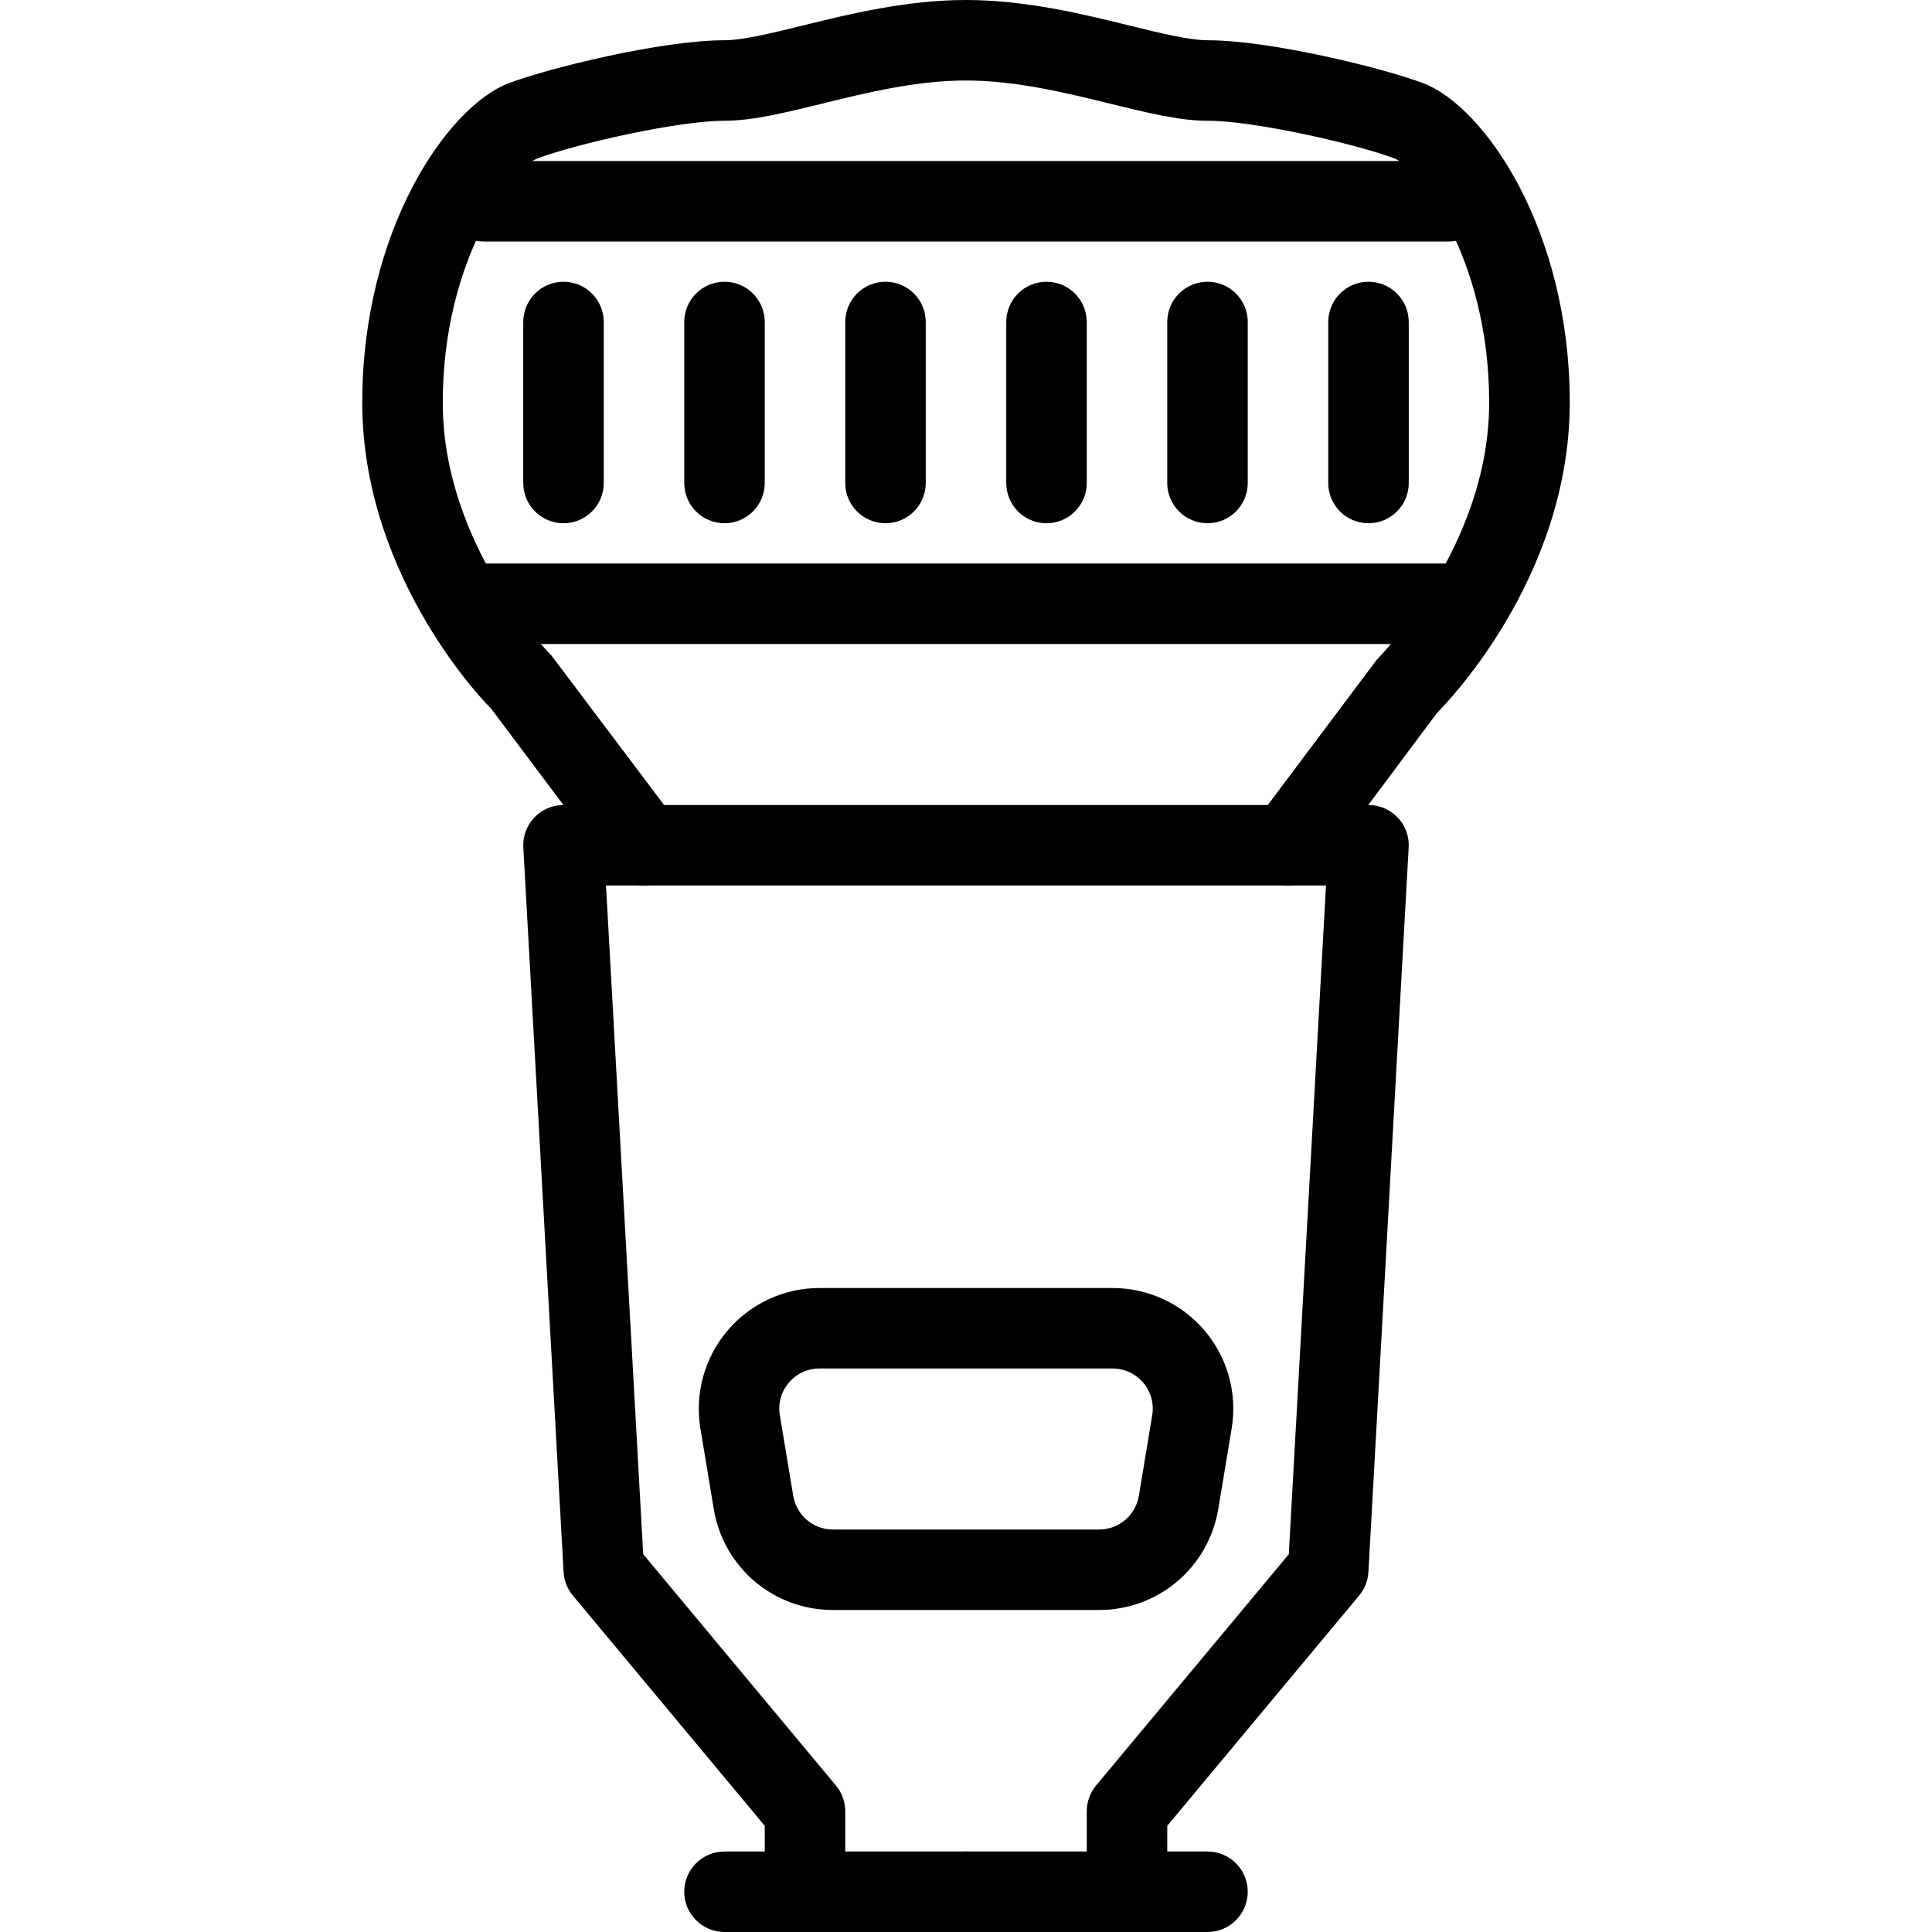 <?xml version="1.0" encoding="iso-8859-1"?>
<!-- Generator: Adobe Illustrator 19.0.0, SVG Export Plug-In . SVG Version: 6.00 Build 0)  -->
<svg version="1.1" id="Layer_1" xmlns="http://www.w3.org/2000/svg" xmlns:xlink="http://www.w3.org/1999/xlink" x="0px" y="0px"
	 viewBox="0 0 24 24" style="enable-background:new 0 0 24 24;" xml:space="preserve">
<g>
	<g>
		<path d="M12,24H9c-0.276,0-0.5-0.224-0.5-0.5S8.724,23,9,23h3c0.276,0,0.5,0.224,0.5,0.5S12.276,24,12,24z"/>
	</g>
	<g>
		<path d="M7,6.5C6.724,6.5,6.5,6.276,6.5,6V4c0-0.276,0.224-0.5,0.5-0.5S7.5,3.724,7.5,4v2C7.5,6.276,7.276,6.5,7,6.5z"/>
	</g>
	<g>
		<path d="M9,6.5C8.724,6.5,8.5,6.276,8.5,6V4c0-0.276,0.224-0.5,0.5-0.5S9.5,3.724,9.5,4v2C9.5,6.276,9.276,6.5,9,6.5z"/>
	</g>
	<g>
		<path d="M11,6.5c-0.276,0-0.5-0.224-0.5-0.5V4c0-0.276,0.224-0.5,0.5-0.5s0.5,0.224,0.5,0.5v2C11.5,6.276,11.276,6.5,11,6.5z"/>
	</g>
	<g>
		<path d="M14,24c-0.276,0-0.5-0.224-0.5-0.5v-1c0-0.117,0.041-0.23,0.116-0.32l2.394-2.873L16.472,11H7.528l0.462,8.307
			l2.394,2.873c0.075,0.09,0.116,0.203,0.116,0.32v1c0,0.276-0.224,0.5-0.5,0.5s-0.5-0.224-0.5-0.5v-0.819L7.116,19.82
			c-0.069-0.083-0.109-0.185-0.115-0.292l-0.5-9c-0.008-0.137,0.041-0.271,0.136-0.372C6.731,10.057,6.862,10,7,10h10
			c0.138,0,0.269,0.057,0.363,0.156c0.095,0.1,0.144,0.234,0.136,0.372l-0.5,9c-0.006,0.107-0.046,0.209-0.115,0.292L14.5,22.681
			V23.5C14.5,23.776,14.276,24,14,24z"/>
	</g>
	<g>
		<path d="M15,24h-3c-0.276,0-0.5-0.224-0.5-0.5S11.724,23,12,23h3c0.276,0,0.5,0.224,0.5,0.5S15.276,24,15,24z"/>
	</g>
	<g>
		<path d="M13.653,20h-3.307c-0.735,0-1.357-0.527-1.479-1.252l-0.166-1.001c-0.072-0.436,0.05-0.879,0.335-1.216
			S9.739,16,10.181,16h3.639c0.441,0,0.859,0.193,1.145,0.53s0.407,0.78,0.335,1.216l-0.166,1C15.011,19.473,14.389,20,13.653,20z
			 M10.181,17c-0.149,0-0.285,0.063-0.382,0.177c-0.097,0.114-0.136,0.258-0.111,0.406l0.166,1C9.895,18.824,10.102,19,10.347,19
			h3.307c0.245,0,0.452-0.176,0.493-0.418l0.166-0.999c0.024-0.148-0.015-0.292-0.111-0.406C14.104,17.063,13.969,17,13.819,17
			H10.181z"/>
	</g>
	<g>
		<path d="M16,11c-0.104,0-0.21-0.033-0.3-0.1c-0.221-0.166-0.266-0.479-0.101-0.7l1.5-2c0.063-0.069,1.4-1.422,1.4-3.2
			c0-1.811-0.893-2.925-1.176-3.032C16.843,1.788,15.584,1.5,15,1.5c-0.347,0-0.744-0.098-1.206-0.211C13.243,1.153,12.618,1,12,1
			s-1.243,0.153-1.794,0.289C9.744,1.402,9.347,1.5,9,1.5c-0.584,0-1.843,0.288-2.324,0.468C6.393,2.075,5.5,3.189,5.5,5
			c0,1.791,1.338,3.131,1.351,3.144L8.4,10.2c0.165,0.221,0.12,0.534-0.101,0.7c-0.22,0.166-0.533,0.122-0.7-0.1l-1.5-2
			C6.082,8.79,4.5,7.205,4.5,5c0-2.143,1.06-3.681,1.824-3.968C6.824,0.844,8.22,0.5,9,0.5c0.226,0,0.586-0.088,0.967-0.182
			C10.543,0.176,11.261,0,12,0s1.457,0.176,2.033,0.318C14.414,0.412,14.774,0.5,15,0.5c0.78,0,2.176,0.344,2.676,0.532
			C18.44,1.319,19.5,2.857,19.5,5c0,2.205-1.582,3.79-1.649,3.856L16.4,10.8C16.302,10.931,16.151,11,16,11z"/>
	</g>
	<g>
		<path d="M18,3H6C5.724,3,5.5,2.776,5.5,2.5S5.724,2,6,2h12c0.276,0,0.5,0.224,0.5,0.5S18.276,3,18,3z"/>
	</g>
	<g>
		<path d="M18,8H6C5.724,8,5.5,7.776,5.5,7.5S5.724,7,6,7h12c0.276,0,0.5,0.224,0.5,0.5S18.276,8,18,8z"/>
	</g>
	<g>
		<path d="M17,6.5c-0.276,0-0.5-0.224-0.5-0.5V4c0-0.276,0.224-0.5,0.5-0.5s0.5,0.224,0.5,0.5v2C17.5,6.276,17.276,6.5,17,6.5z"/>
	</g>
	<g>
		<path d="M15,6.5c-0.276,0-0.5-0.224-0.5-0.5V4c0-0.276,0.224-0.5,0.5-0.5s0.5,0.224,0.5,0.5v2C15.5,6.276,15.276,6.5,15,6.5z"/>
	</g>
	<g>
		<path d="M13,6.5c-0.276,0-0.5-0.224-0.5-0.5V4c0-0.276,0.224-0.5,0.5-0.5s0.5,0.224,0.5,0.5v2C13.5,6.276,13.276,6.5,13,6.5z"/>
	</g>
</g>
<g>
</g>
<g>
</g>
<g>
</g>
<g>
</g>
<g>
</g>
<g>
</g>
<g>
</g>
<g>
</g>
<g>
</g>
<g>
</g>
<g>
</g>
<g>
</g>
<g>
</g>
<g>
</g>
<g>
</g>
</svg>
